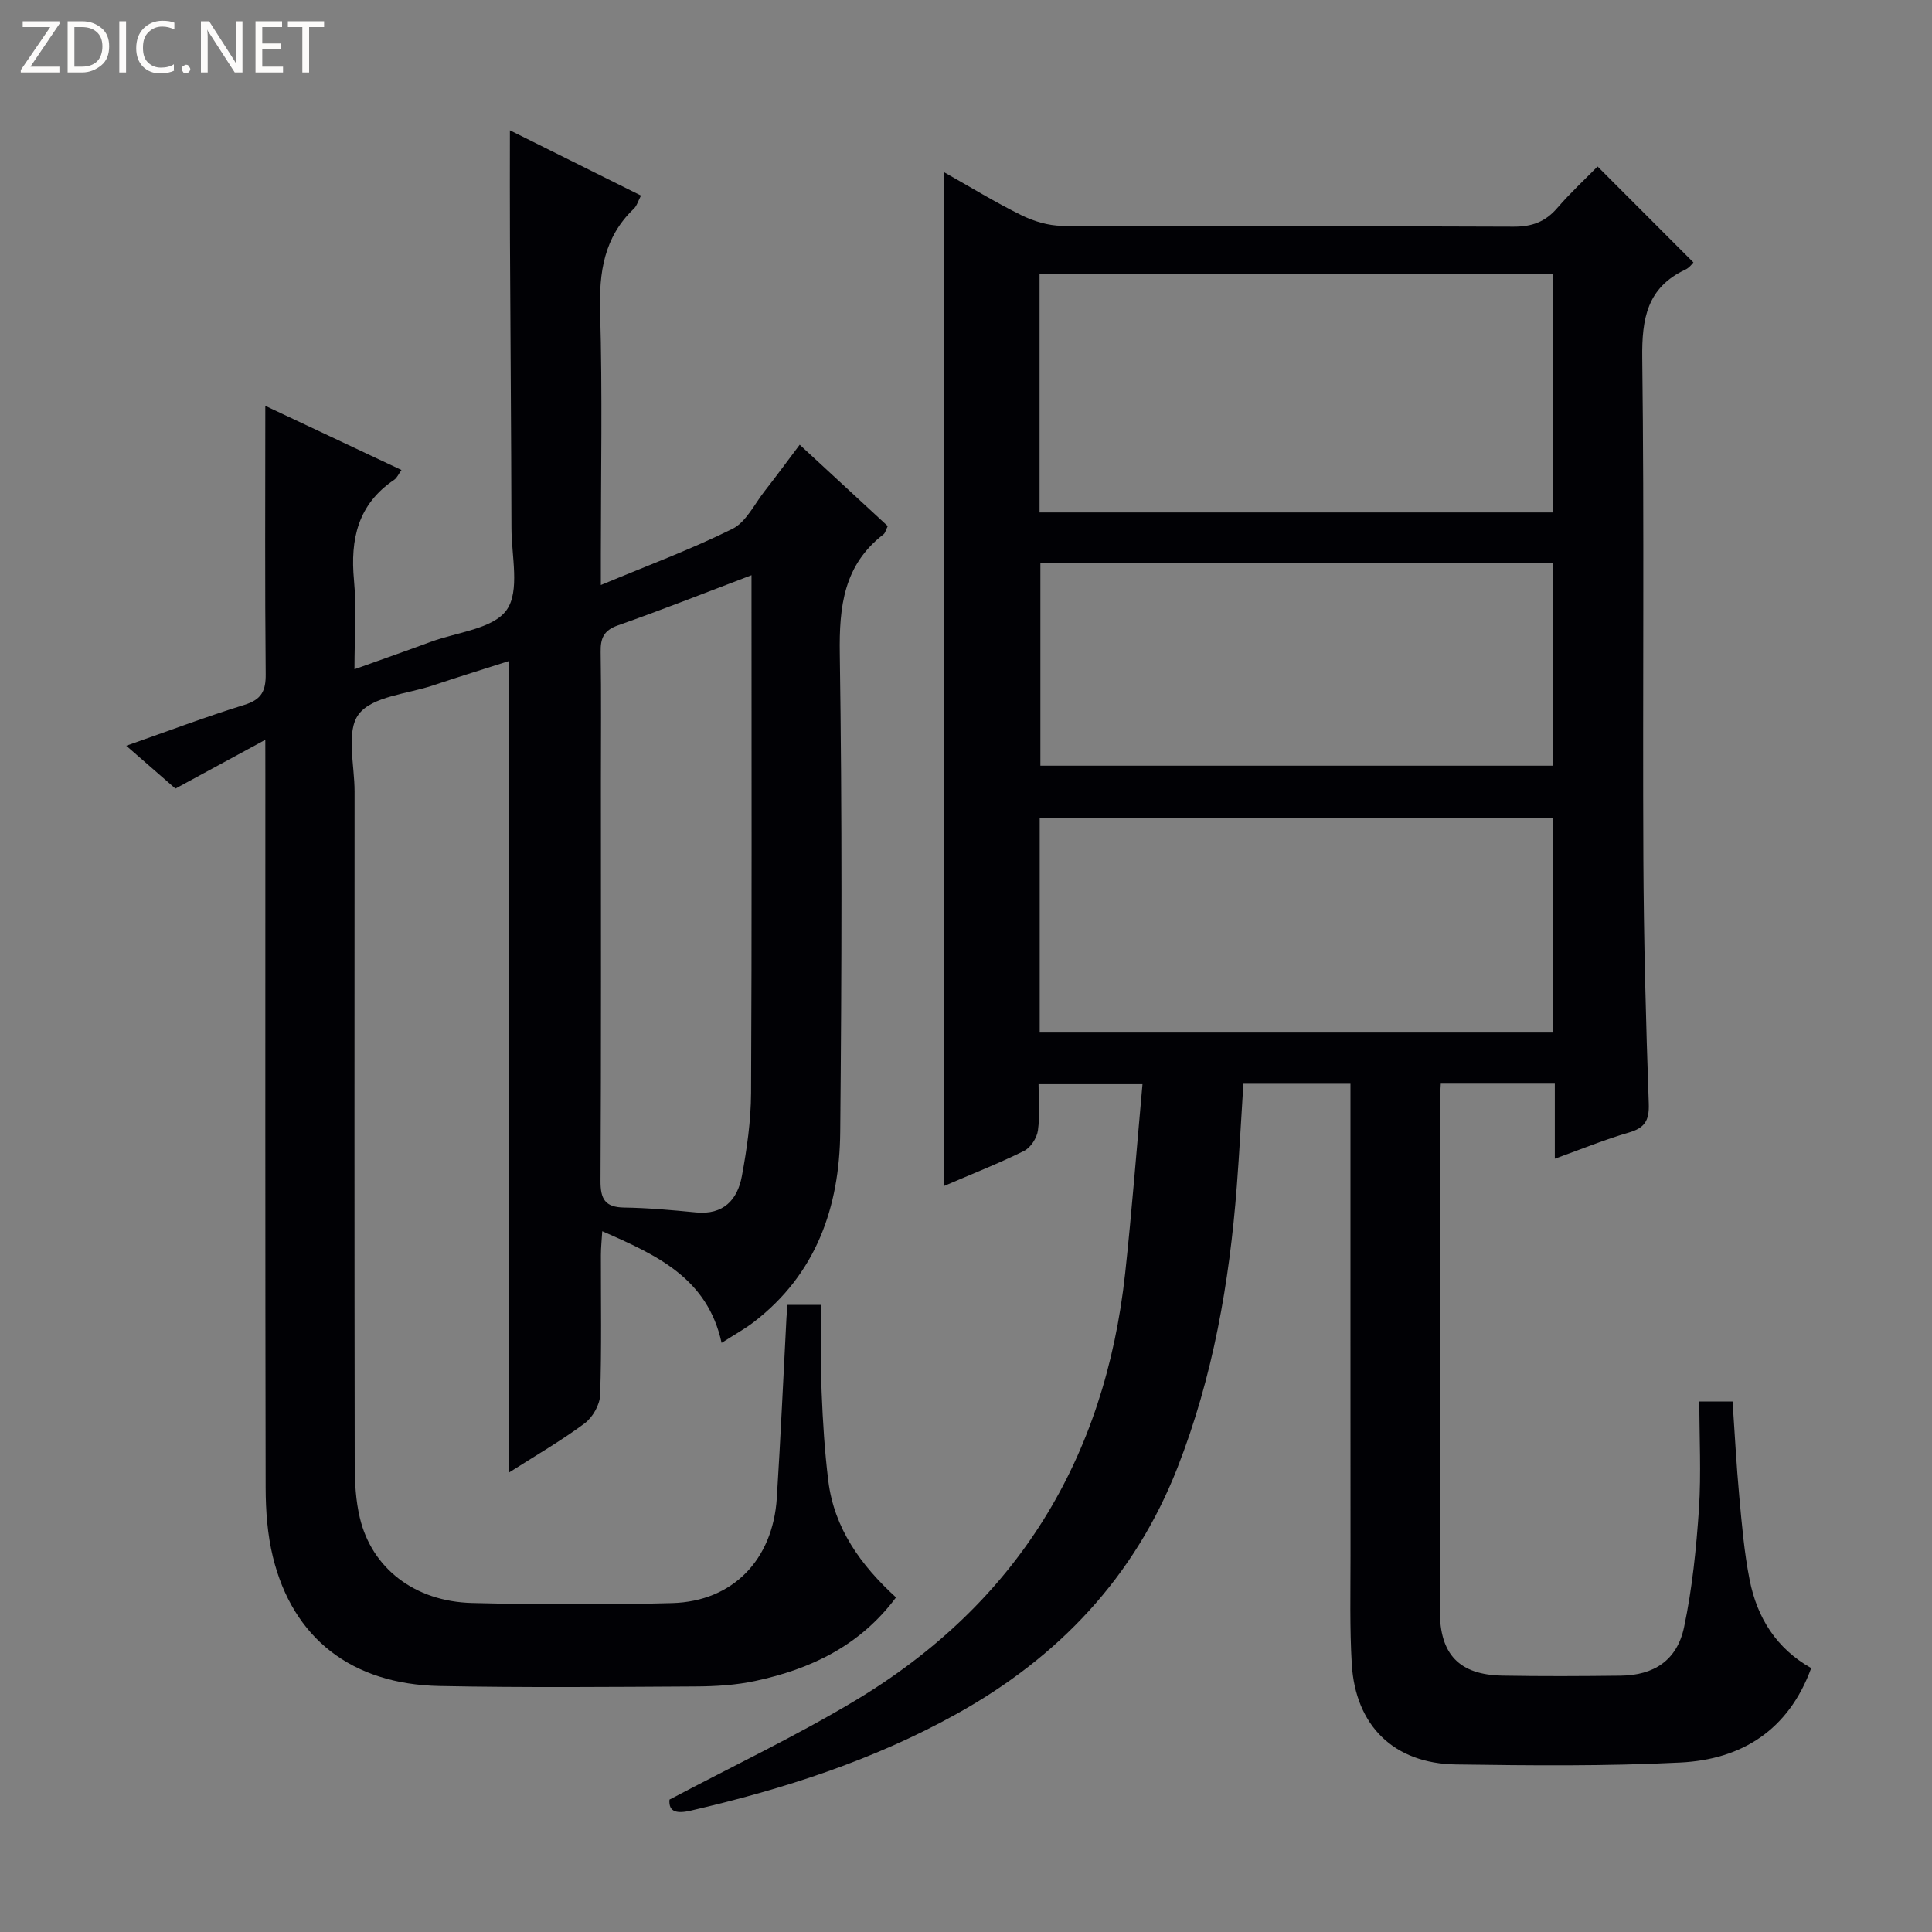<svg enable-background="new 0 0 400 400" viewBox="0 0 400 400" xmlns="http://www.w3.org/2000/svg"><rect x="0" y="0" width="400" height="400" fill="#808080" stroke="none"/><g fill="#fcfbfa"><path d="m12.4 4.8-6.1 9h6v1.2h-8v-.5l6.1-8.9h-5.7v-1.2h7.6v.4z"/><path d="m14 15v-10.6h3c1.6 0 2.9.5 4 1.4s1.6 2.2 1.6 3.8-.5 3-1.6 3.9-2.4 1.5-4 1.5zm1.4-9.4v8.2h1.6c1.3 0 2.4-.4 3.1-1.1s1.1-1.8 1.1-3.1-.4-2.3-1.2-3-1.8-1-3.1-1z"/><path d="m26.1 4.4v10.6h-1.4v-10.6z"/><path d="m36.1 14.6c-.8.4-1.8.6-2.9.6-1.5 0-2.7-.5-3.6-1.4s-1.4-2.2-1.4-3.8c0-1.7.5-3.1 1.5-4.1s2.3-1.6 3.9-1.6c1 0 1.8.1 2.5.4v1.4c-.8-.4-1.6-.6-2.5-.6-1.2 0-2.1.4-2.9 1.2s-1.1 1.8-1.1 3.2c0 1.3.3 2.3 1 3s1.6 1.1 2.7 1.1c1 0 2-.2 2.7-.7v1.3z"/><path d="m37.6 14.3c0-.2.1-.5.3-.6s.4-.3.6-.3c.3 0 .5.1.6.3s.3.4.3.6-.1.4-.3.6-.4.3-.6.3c-.3 0-.5-.1-.6-.3s-.3-.4-.3-.6z"/><path d="m50.2 15h-1.6l-5.3-8.2c-.2-.2-.3-.5-.4-.7 0 .2.1.7.1 1.5v7.4h-1.4v-10.6h1.7l5.2 8.1c.2.4.4.6.4.7 0-.3-.1-.8-.1-1.5v-7.3h1.4z"/><path d="m58.6 15h-5.7v-10.6h5.5v1.2h-4.1v3.4h3.8v1.2h-3.8v3.6h4.3z"/><path d="m67.1 5.6h-3.1v9.4h-1.4v-9.4h-3v-1.2h7.5z"/></g><path d="m351.83 290.17h6.88c.45 6.5.78 13.09 1.39 19.66.53 5.79 1.02 11.61 2.15 17.3 1.54 7.79 5.54 14.19 12.74 18.23-4.68 12.84-14.38 18.92-27.08 19.55-15.46.78-30.98.62-46.47.4-12.84-.18-20.81-8-21.57-20.79-.44-7.47-.26-14.99-.26-22.48-.02-30.49-.01-60.98-.01-91.47 0-1.96 0-3.93 0-6.19-7.61 0-14.69 0-22.17 0-.45 7.06-.82 14.14-1.36 21.21-1.53 19.96-4.95 39.54-12.28 58.26-8.87 22.65-24.59 39.24-45.7 50.98-17.29 9.62-35.9 15.6-55.07 20.04-2.75.64-4.65.38-4.41-2.28 13.13-6.95 26.18-13.14 38.51-20.54 33.36-20.05 51.67-49.92 55.84-88.5 1.39-12.85 2.37-25.74 3.58-39.08-7.6 0-14.17 0-21.52 0 0 3.1.31 6.39-.13 9.58-.21 1.55-1.51 3.56-2.88 4.24-5.3 2.62-10.83 4.79-16.52 7.24 0-70.18 0-139.7 0-209.86 5.38 3.03 10.55 6.21 15.97 8.88 2.56 1.26 5.59 2.18 8.41 2.2 31.16.15 62.32.03 93.47.18 3.83.02 6.6-.99 9.08-3.87 2.71-3.15 5.78-5.98 8.34-8.59 6.69 6.7 13.2 13.21 19.85 19.87-.2.18-.8 1.07-1.65 1.47-7.96 3.72-9.05 10.16-8.95 18.32.43 34.49.07 68.98.23 103.47.08 16.97.52 33.95 1.12 50.92.12 3.55-.88 5.02-4.18 5.98-4.91 1.42-9.66 3.38-15.27 5.4 0-5.56 0-10.42 0-15.54-8.08 0-15.52 0-23.61 0-.07 1.5-.2 3.08-.2 4.67-.01 34.82-.02 69.65 0 104.47 0 9.03 4 13.25 12.96 13.42 8.16.15 16.33.11 24.49.01 6.87-.08 11.65-3.16 13.11-10 1.71-8.07 2.54-16.39 3.1-24.64.46-7.28.07-14.6.07-22.12zm-136.6-184.07h106.24c0-16.72 0-32.95 0-49.4-35.57 0-70.79 0-106.24 0zm106.29 107.68c0-15.17 0-29.75 0-44.39-35.65 0-70.99 0-106.26 0v44.39zm.05-97.21c-35.85 0-71.09 0-106.17 0v41.96h106.17c0-14.16 0-27.93 0-41.96z" fill="#010105"/><path d="m54.93 153.17c-6.67 3.62-12.21 6.63-18.61 10.1-2.55-2.22-6.1-5.32-10.18-8.87 8.59-3.01 16.46-5.99 24.47-8.47 3.53-1.09 4.44-2.87 4.4-6.39-.18-18.29-.08-36.59-.08-55.51 8.98 4.23 18.44 8.69 28.19 13.28-.59.81-.91 1.62-1.51 2.03-7.51 5.06-9.12 12.27-8.32 20.8.54 5.76.1 11.62.1 18.42 5.68-2.04 10.76-3.81 15.79-5.67 5.45-2.02 12.91-2.67 15.71-6.6 2.79-3.92 1.01-11.18 1-16.98-.05-19.99-.22-39.98-.31-59.97-.04-7.29-.01-14.59-.01-22.36 8.85 4.41 17.87 8.89 27.14 13.51-.58 1.09-.84 2.12-1.5 2.74-6.17 5.9-7.2 13.15-6.96 21.36.49 16.81.15 33.65.15 50.48v6.05c9.68-4.04 18.68-7.38 27.23-11.62 2.84-1.41 4.56-5.13 6.71-7.86 2.36-3.01 4.62-6.1 7.23-9.56 6.2 5.73 12.25 11.31 18.23 16.84-.43.86-.53 1.44-.87 1.7-8.26 6.36-9.21 14.95-9.06 24.76.49 32.98.4 65.98.09 98.97-.14 15.58-4.98 29.47-17.95 39.41-1.82 1.39-3.85 2.5-6.61 4.27-2.93-13.4-13.38-18.17-24.71-23.12-.11 1.86-.28 3.4-.28 4.94-.02 9.66.17 19.33-.16 28.99-.07 2.03-1.56 4.63-3.22 5.86-4.88 3.62-10.18 6.68-15.66 10.18 0-56.23 0-111.77 0-168.02-5.22 1.67-10.51 3.3-15.76 5.06-5.32 1.78-12.51 2.23-15.34 5.95-2.68 3.53-.85 10.54-.86 16.03-.02 46.49-.04 92.97.03 139.46.01 3.63.22 7.36 1.06 10.88 2.47 10.43 11.33 17.33 23.21 17.64 13.82.35 27.66.4 41.48.02 12.51-.35 20.82-8.95 21.64-21.74.79-12.44 1.34-24.89 2-37.34.04-.8.13-1.6.22-2.66h7.01c0 6.13-.18 12.09.05 18.04.24 6.14.63 12.3 1.38 18.39 1.22 9.87 6.74 17.48 14.02 24.14-7.51 10.06-17.7 14.85-29.17 17.3-4.02.86-8.23 1.11-12.35 1.13-17.66.1-35.33.26-52.98-.09-18.22-.36-30.39-9.88-34.51-26.73-1.13-4.62-1.49-9.54-1.5-14.32-.1-49.15-.06-98.31-.06-147.46-.01-1.86-.01-3.68-.01-7.39zm100.66-34.08c-9.74 3.69-18.63 7.22-27.65 10.38-2.98 1.05-3.63 2.7-3.58 5.54.14 9 .05 17.99.05 26.99 0 27.49.07 54.98-.08 82.47-.02 3.75.91 5.48 4.9 5.54 4.97.07 9.95.53 14.9 1.01 5.64.54 8.55-2.61 9.46-7.49 1.06-5.69 1.88-11.51 1.91-17.28.17-33.66.09-67.31.09-100.97 0-1.78 0-3.56 0-6.19z" fill="#010105"/></svg>
